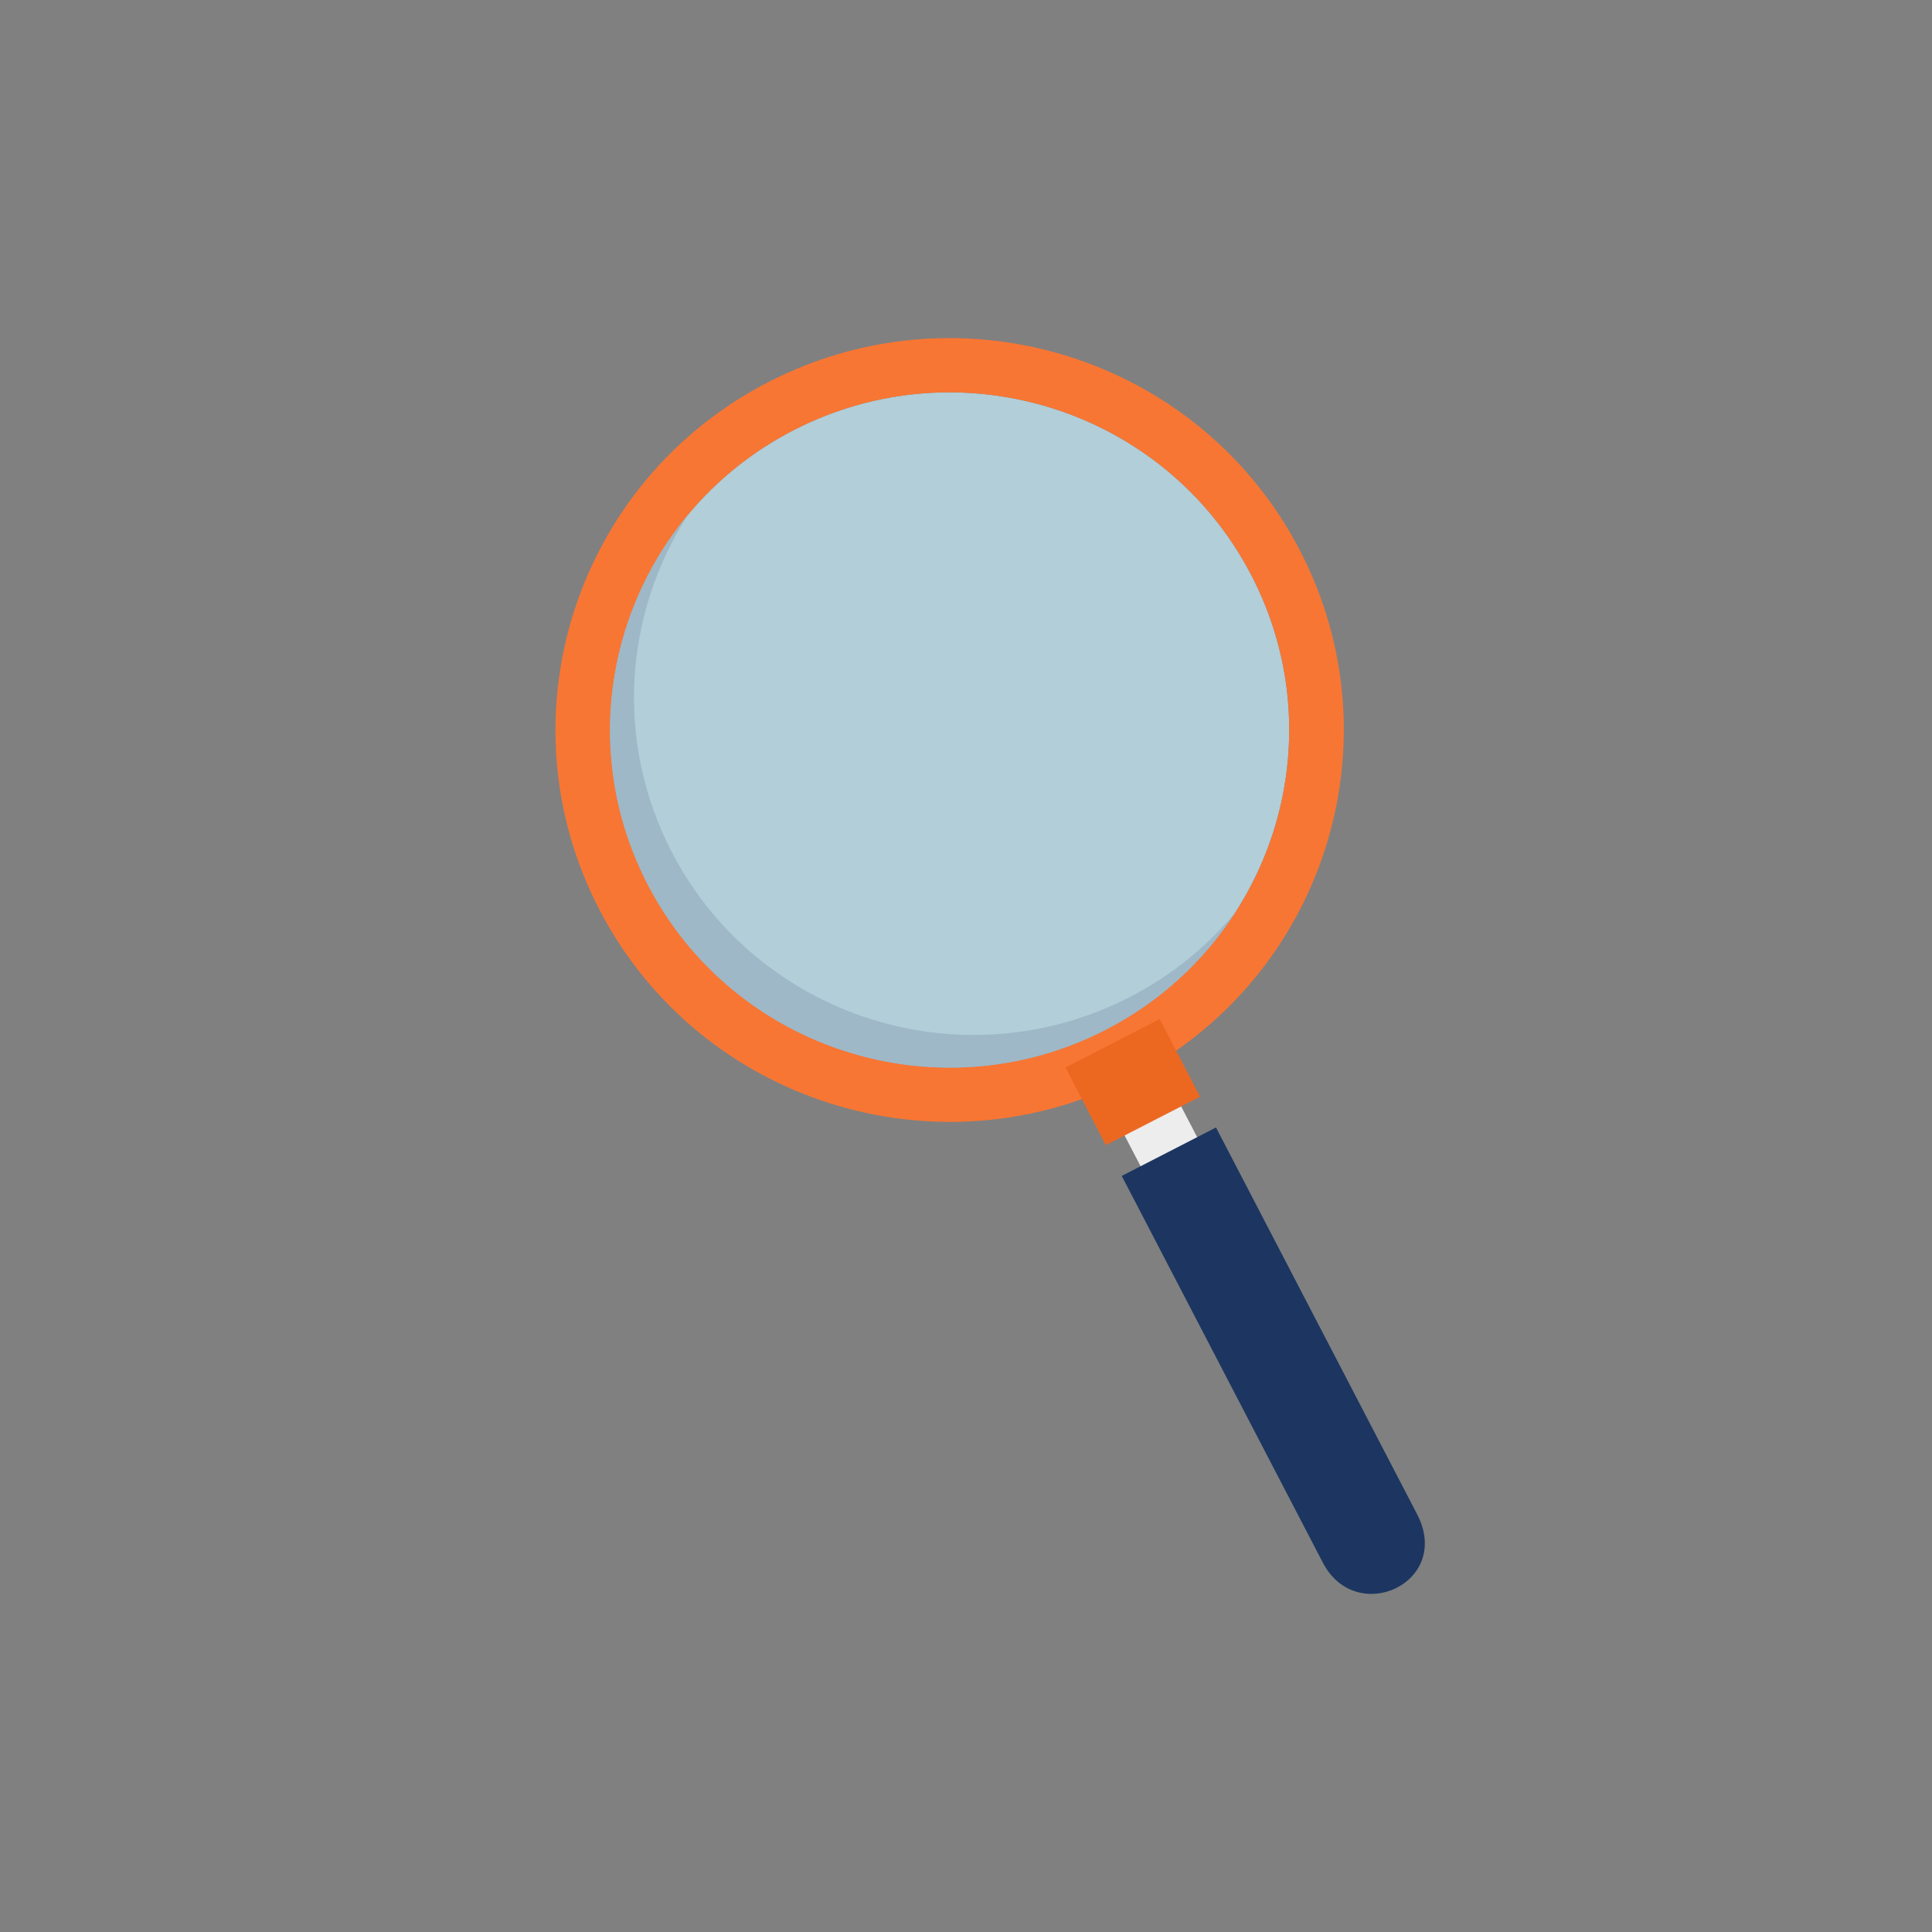 <svg width="80" height="80" viewBox="0 0 80 80" fill="none" xmlns="http://www.w3.org/2000/svg">
<rect x="0" y="0" width="80" height="80" fill="#808080" stroke="none"/>
<g clip-path="url(#clip0)">
<path opacity="0.7" d="M51.81 23.809C55.376 30.667 52.675 39.1 45.777 42.645C38.879 46.19 30.397 43.504 26.831 36.646C23.265 29.789 25.967 21.356 32.864 17.811C39.762 14.266 48.245 16.951 51.81 23.809Z" fill="#C7F0FF"/>
<path d="M48.072 44.205L45.73 45.408L47.402 48.623L49.744 47.42L48.072 44.205Z" fill="#EDEDED"/>
<path d="M53.819 22.777C49.681 14.818 39.835 11.7 31.829 15.815C23.822 19.93 20.687 29.718 24.826 37.678C28.965 45.638 38.81 48.755 46.816 44.64C54.823 40.526 57.958 30.738 53.819 22.777ZM45.779 42.645C38.881 46.19 30.399 43.504 26.833 36.646C23.267 29.789 25.969 21.356 32.866 17.811C39.764 14.266 48.247 16.951 51.812 23.809C55.378 30.667 52.677 39.1 45.779 42.645Z" fill="#F87633"/>
<g style="mix-blend-mode:multiply">
<path d="M46.769 41.292C39.871 44.837 31.389 42.151 27.823 35.294C25.427 30.685 25.864 25.367 28.501 21.297C25.006 25.485 24.159 31.508 26.83 36.647C30.396 43.505 38.879 46.19 45.776 42.645C47.958 41.527 49.805 39.858 51.132 37.806C49.928 39.248 48.444 40.434 46.769 41.292Z" fill="#9EB8C7"/>
</g>
<path d="M49.692 45.412L45.789 47.417L44.117 44.202L48.02 42.196L49.692 45.412Z" fill="#EC6821"/>
<path d="M58.677 62.696C60.153 65.535 56.162 67.372 54.774 64.702C52.934 61.165 46.449 48.692 46.449 48.692L50.352 46.687C50.352 46.687 57.08 59.625 58.677 62.696Z" fill="#1C3661"/>
</g>
<defs>
<clipPath id="clip0">
<rect x="23" y="14" width="36" height="52" fill="white"/>
</clipPath>
</defs>
</svg>
